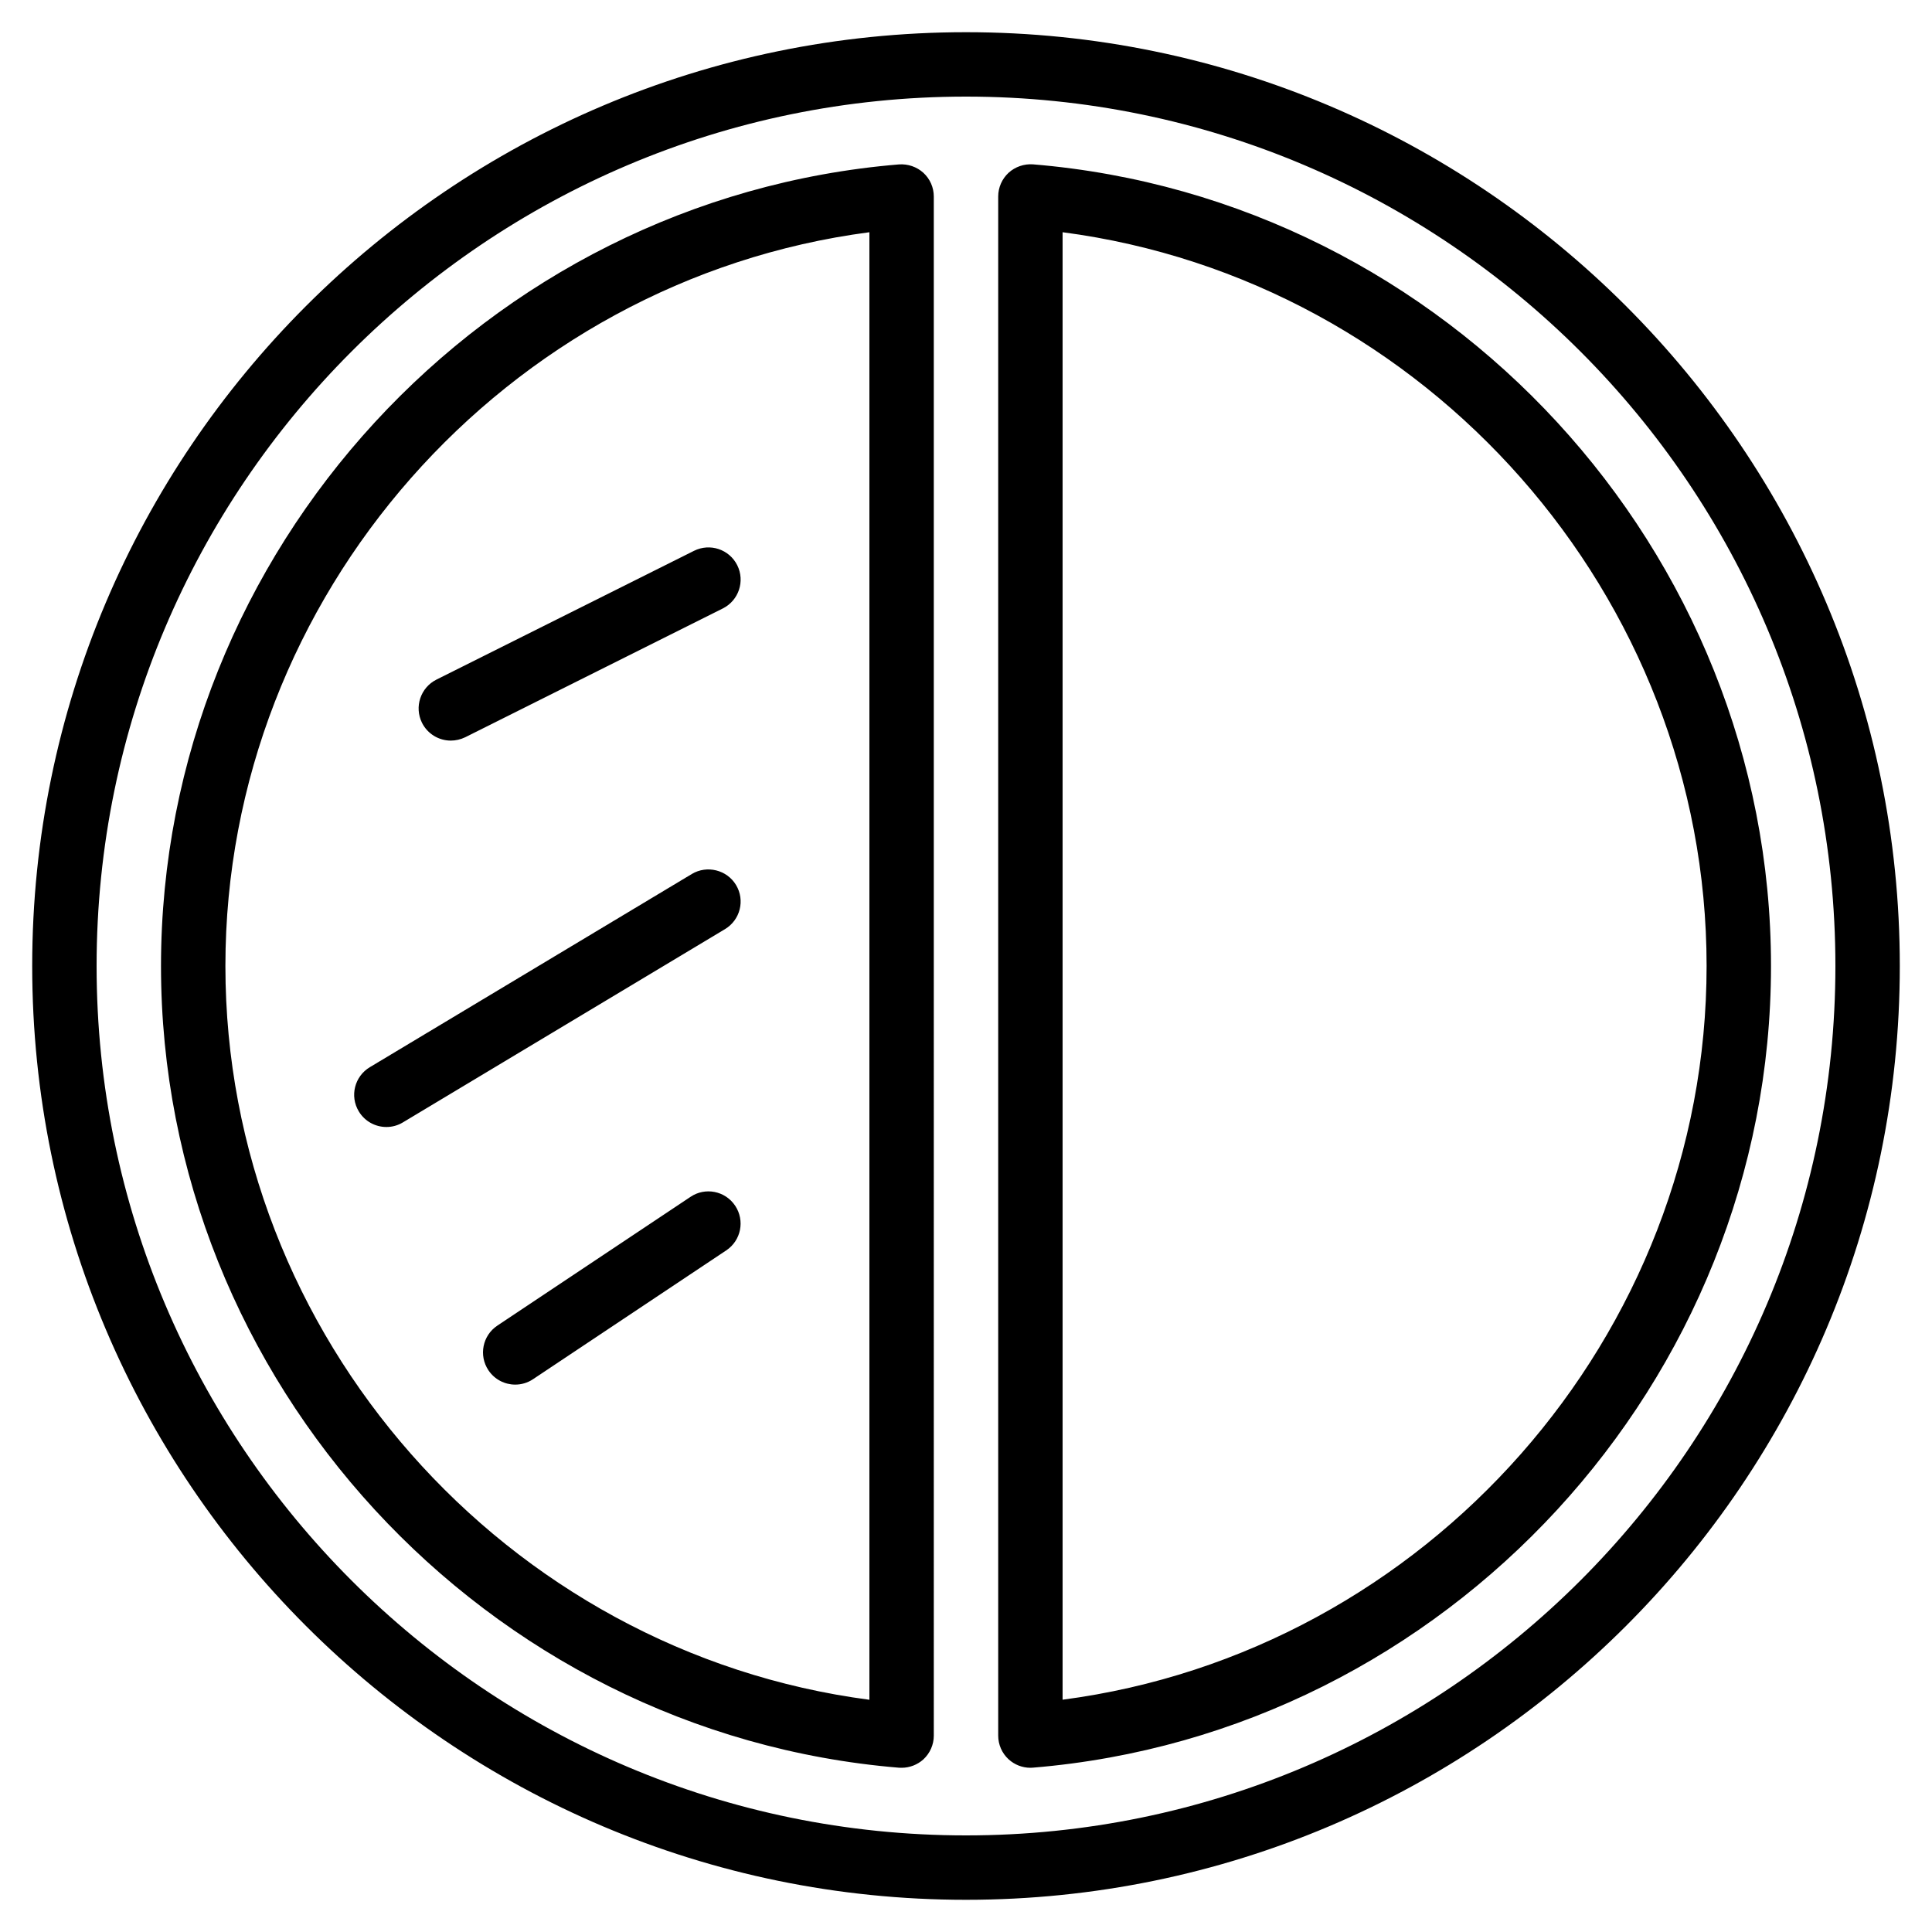 <?xml version="1.0" encoding="iso-8859-1"?>
<!-- Generator: Adobe Illustrator 19.0.0, SVG Export Plug-In . SVG Version: 6.00 Build 0)  -->
<svg version="1.1" id="Layer_1" xmlns="http://www.w3.org/2000/svg" xmlns:xlink="http://www.w3.org/1999/xlink" x="0px" y="0px"
	 viewBox="0 0 30 30" style="enable-background:new 0 0 30 30;" xml:space="preserve">
<g>
	<g>
		<path d="M6.553,11.224C6.641,11.399,6.817,11.5,7,11.5c0.075,0,0.151-0.017,0.224-0.052l4-2c0.247-0.124,0.347-0.424,0.224-0.671
			c-0.124-0.248-0.424-0.347-0.671-0.224l-4,2C6.53,10.677,6.43,10.977,6.553,11.224z M10.723,18.584l-3,2
			c-0.23,0.153-0.292,0.463-0.139,0.693C7.681,21.422,7.839,21.5,8,21.5c0.096,0,0.192-0.027,0.277-0.084l3-2
			c0.23-0.153,0.292-0.463,0.139-0.693C11.262,18.491,10.95,18.431,10.723,18.584z M10.743,13.571l-5,3
			c-0.237,0.142-0.315,0.449-0.172,0.686C5.665,17.414,5.831,17.5,6,17.5c0.088,0,0.177-0.023,0.257-0.072l5-3
			c0.237-0.142,0.315-0.449,0.172-0.686C11.287,13.506,10.977,13.431,10.743,13.571z M15,0.5C7.005,0.5,0.5,7.005,0.5,15
			S7.005,29.5,15,29.5S29.5,22.995,29.5,15S22.995,0.5,15,0.5z M15,28.5C7.556,28.5,1.5,22.444,1.5,15C1.5,7.556,7.556,1.5,15,1.5
			c7.444,0,13.5,6.056,13.5,13.5C28.5,22.444,22.444,28.5,15,28.5z M13.959,2.553C7.533,3.084,2.5,8.553,2.5,15.001
			s5.033,11.916,11.459,12.448C13.973,27.45,13.986,27.45,14,27.45c0.125,0,0.246-0.047,0.339-0.131
			c0.102-0.095,0.161-0.228,0.161-0.368V3.052c0-0.14-0.058-0.273-0.161-0.368C14.236,2.59,14.097,2.543,13.959,2.553z M13.5,26.394
			C7.85,25.653,3.5,20.751,3.5,15c0-5.751,4.35-10.653,10-11.394V26.394z M16.041,2.552c-0.137-0.01-0.277,0.037-0.38,0.131
			C15.559,2.778,15.5,2.911,15.5,3.051V26.95c0,0.14,0.058,0.273,0.161,0.368c0.093,0.085,0.214,0.132,0.339,0.132
			c0.014,0,0.027-0.001,0.041-0.002C22.467,26.917,27.5,21.448,27.5,15S22.467,3.084,16.041,2.552z M16.5,26.393V3.606
			c5.65,0.741,10,5.642,10,11.393C26.5,20.75,22.15,25.652,16.5,26.393z"/>
	</g>
</g>
</svg>
